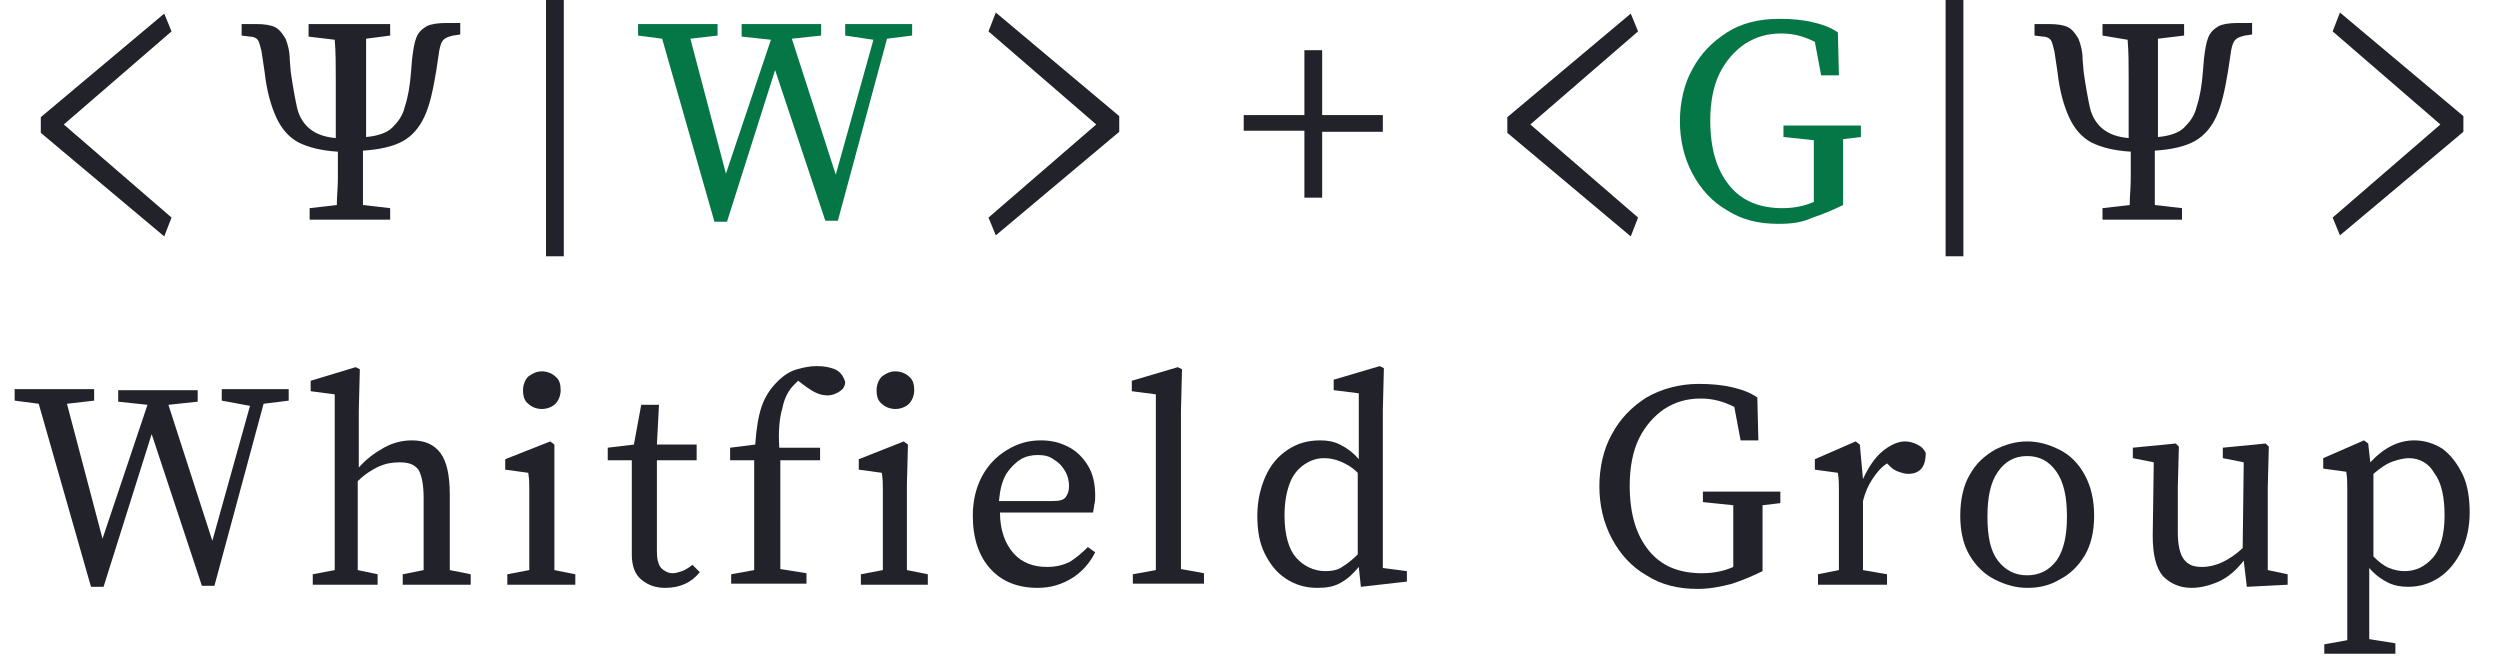 <?xml version="1.0" encoding="utf-8"?>
<!-- Generator: Adobe Illustrator 25.0.0, SVG Export Plug-In . SVG Version: 6.00 Build 0)  -->
<svg version="1.1" id="Layer_1" xmlns="http://www.w3.org/2000/svg" xmlns:xlink="http://www.w3.org/1999/xlink" x="0px" y="0px"
	 viewBox="0 0 239 64" style="enable-background:new 0 0 239 64;" xml:space="preserve">
<style type="text/css">
	.st0{fill:none;}
	.st1{enable-background:new    ;}
	.st2{fill:#22222A;}
	.st3{fill:#057645;}
</style>
<g>
	<g>
		<rect y="35.2" class="st0" width="240.3" height="33.9"/>
		<g class="st1">
			<path class="st2" d="M21.2,38.3v-1.1h6.4v1.1l-2.4,0.3l-4.7,17.4h-1.2l-4.8-14.5L9.9,56.1H8.7l-5-17.5l-2.3-0.3v-1.1H9v1.1
				l-2.6,0.3l3.4,12.9l4.3-12.8l-2.8-0.3v-1.1h7.6v1.1l-2.8,0.3l4.2,13l3.6-12.9L21.2,38.3z"/>
		</g>
		<g class="st1">
			<path class="st2" d="M29.9,55.9v-1l2.1-0.4c0-0.7,0-1.5,0-2.3c0-0.8,0-1.6,0-2.2V37.7l-2.3-0.3v-1l4.3-1.3l0.4,0.2l-0.1,4v5.4
				c0.7-0.8,1.5-1.4,2.4-1.9c0.9-0.5,1.8-0.7,2.7-0.7c1.2,0,2.1,0.4,2.7,1.2c0.6,0.8,0.9,2.1,0.9,4V50c0,0.6,0,1.4,0,2.2
				c0,0.8,0,1.6,0,2.3l2,0.4v1h-6.5v-1l2-0.4c0-0.7,0-1.5,0-2.3c0-0.8,0-1.6,0-2.2v-2.4c0-1.3-0.2-2.2-0.5-2.7
				c-0.4-0.5-0.9-0.7-1.8-0.7c-0.7,0-1.3,0.1-2,0.4c-0.6,0.3-1.3,0.7-2,1.4V50c0,0.6,0,1.3,0,2.2c0,0.8,0,1.6,0,2.3l1.9,0.4v1H29.9z
				"/>
		</g>
		<g class="st1">
			<path class="st2" d="M48.5,55.9v-1l2.1-0.4c0-0.7,0-1.5,0-2.3c0-0.8,0-1.6,0-2.2v-1.3c0-0.8,0-1.4,0-1.9c0-0.5,0-1-0.1-1.6
				l-2.2-0.3v-1l4.3-1.7l0.4,0.3L53,46.3V50c0,0.6,0,1.3,0,2.2c0,0.8,0,1.6,0,2.3l2,0.4v1H48.5z M51.8,39.1c-0.5,0-1-0.2-1.3-0.5
				c-0.4-0.3-0.5-0.8-0.5-1.3c0-0.5,0.2-1,0.5-1.3c0.4-0.3,0.8-0.5,1.3-0.5c0.5,0,1,0.2,1.3,0.5c0.4,0.3,0.5,0.8,0.5,1.3
				c0,0.5-0.2,1-0.5,1.3C52.8,38.9,52.3,39.1,51.8,39.1z"/>
			<path class="st2" d="M63.6,56.2c-1,0-1.7-0.3-2.3-0.8c-0.6-0.5-0.9-1.3-0.9-2.4c0-0.4,0-0.7,0-1c0-0.3,0-0.8,0-1.3V44h-2.3v-1.2
				l2.5-0.3l0.7-3.8H63l-0.2,3.8h3.8V44h-3.8v8.7c0,0.7,0.1,1.2,0.4,1.6c0.3,0.3,0.7,0.5,1.1,0.5c0.3,0,0.6-0.1,0.9-0.2
				c0.3-0.1,0.6-0.3,1-0.6l0.7,0.7C66.1,55.7,65,56.2,63.6,56.2z"/>
			<path class="st2" d="M69.9,55.9v-1l2.2-0.4c0-0.7,0-1.5,0-2.2c0-0.7,0-1.5,0-2.2V44h-2.3v-1.2l2.4-0.3c0.1-1.5,0.3-2.7,0.6-3.6
				c0.3-0.9,0.8-1.7,1.5-2.4c0.6-0.6,1.2-1,1.9-1.2c0.7-0.2,1.3-0.3,1.9-0.3c0.7,0,1.2,0.1,1.7,0.3s0.8,0.6,1,1.2
				c0,0.4-0.2,0.7-0.5,0.9c-0.3,0.2-0.7,0.4-1.2,0.4c-0.7,0-1.3-0.3-2-0.8l-0.8-0.6c-0.1,0.1-0.1,0.1-0.2,0.2
				c-0.1,0.1-0.1,0.1-0.2,0.2c-0.5,0.5-0.9,1.2-1.1,2.2c-0.3,1-0.4,2.3-0.3,3.8h3.9V44h-3.8V50c0,0.7,0,1.5,0,2.2c0,0.7,0,1.5,0,2.2
				l2.5,0.4v1H69.9z"/>
		</g>
		<g class="st1">
			<path class="st2" d="M82.3,55.9v-1l2.1-0.4c0-0.7,0-1.5,0-2.3c0-0.8,0-1.6,0-2.2v-1.3c0-0.8,0-1.4,0-1.9c0-0.5,0-1-0.1-1.6
				l-2.2-0.3v-1l4.3-1.7l0.4,0.3l-0.1,3.8V50c0,0.6,0,1.3,0,2.2c0,0.8,0,1.6,0,2.3l2,0.4v1H82.3z M85.6,39.1c-0.5,0-1-0.2-1.3-0.5
				c-0.4-0.3-0.5-0.8-0.5-1.3c0-0.5,0.2-1,0.5-1.3c0.4-0.3,0.8-0.5,1.3-0.5c0.5,0,1,0.2,1.3,0.5c0.4,0.3,0.5,0.8,0.5,1.3
				c0,0.5-0.2,1-0.5,1.3C86.6,38.9,86.1,39.1,85.6,39.1z"/>
			<path class="st2" d="M99.2,56.2c-1.9,0-3.4-0.6-4.5-1.8s-1.7-2.9-1.7-5.1c0-1.4,0.3-2.7,0.9-3.8c0.6-1.1,1.4-1.9,2.4-2.5
				s2-0.9,3.2-0.9c1,0,1.8,0.2,2.6,0.6c0.8,0.4,1.4,1,1.9,1.8c0.5,0.8,0.7,1.8,0.7,2.9c0,0.3,0,0.6-0.1,0.9c0,0.3-0.1,0.5-0.1,0.7
				h-8.9c0,1.7,0.5,3,1.3,3.9c0.8,0.9,1.9,1.3,3.2,1.3c0.9,0,1.6-0.2,2.2-0.5c0.6-0.4,1.1-0.8,1.7-1.4l0.7,0.5
				c-0.5,1-1.2,1.8-2.1,2.4C101.5,55.9,100.4,56.2,99.2,56.2z M99.2,43.5c-0.5,0-1.1,0.1-1.6,0.4c-0.5,0.3-1,0.8-1.4,1.4
				c-0.4,0.7-0.6,1.5-0.7,2.6h5.1c0.7,0,1.1-0.1,1.3-0.4c0.2-0.3,0.3-0.6,0.3-1c0-0.5-0.1-1-0.4-1.5c-0.3-0.5-0.6-0.8-1.1-1.1
				C100.3,43.6,99.8,43.5,99.2,43.5z"/>
			<path class="st2" d="M108.3,55.9v-1l2.2-0.4c0-0.8,0-1.5,0-2.3c0-0.7,0-1.5,0-2.2V37.7l-2.3-0.3v-1l4.4-1.3l0.4,0.2l-0.1,4V50
				c0,0.7,0,1.5,0,2.2c0,0.7,0,1.5,0,2.2l2.2,0.4v1H108.3z"/>
		</g>
		<g class="st1">
			<path class="st2" d="M130.1,56.1l-0.2-1.9c-0.5,0.6-1,1.1-1.7,1.5s-1.4,0.5-2.3,0.5c-1.1,0-2.1-0.3-3-0.9s-1.5-1.4-2-2.4
				c-0.5-1-0.7-2.2-0.7-3.6c0-1.4,0.3-2.7,0.8-3.8c0.5-1.1,1.2-1.9,2.1-2.5c0.9-0.6,1.9-0.9,3.1-0.9c0.7,0,1.3,0.1,1.9,0.4
				c0.6,0.3,1.2,0.7,1.8,1.4v-6.3l-2.4-0.3v-1l4.4-1.3l0.4,0.2l-0.1,4v15.1l2.3,0.3v1L130.1,56.1z M122.8,49.3c0,1.8,0.4,3.2,1.1,4
				s1.7,1.3,2.8,1.3c0.6,0,1.2-0.1,1.6-0.4c0.5-0.3,1-0.7,1.5-1.2v-7.8c-0.6-0.6-1.2-0.9-1.7-1.1s-1-0.3-1.5-0.3
				c-0.7,0-1.3,0.2-1.9,0.6c-0.6,0.4-1.1,1-1.4,1.8C123,47,122.8,48,122.8,49.3z"/>
		</g>
		<g class="st1">
			<path class="st2" d="M162.3,56.3c-1.9,0-3.5-0.4-4.9-1.3c-1.4-0.8-2.5-2-3.3-3.5c-0.8-1.5-1.2-3.2-1.2-5s0.4-3.6,1.2-5
				c0.8-1.5,1.9-2.6,3.3-3.5c1.4-0.8,3.1-1.3,5-1.3c1.2,0,2.2,0.1,3.1,0.3c0.9,0.2,1.8,0.5,2.5,1l0.1,4.1h-1.7l-0.6-3.2
				c-1-0.5-2-0.8-3.2-0.8c-1.3,0-2.4,0.3-3.5,1c-1,0.7-1.8,1.6-2.4,2.8s-0.9,2.8-0.9,4.5c0,2.7,0.6,4.7,1.8,6.2s2.9,2.2,5.1,2.2
				c1.1,0,2.1-0.2,3-0.6v-0.9c0-0.8,0-1.7,0-2.5s0-1.7,0-2.5l-2.9-0.3V47h7.4v1.1l-1.7,0.2c0,0.8,0,1.7,0,2.5c0,0.9,0,1.7,0,2.6v1.2
				c-1,0.5-2,0.9-2.9,1.2C164.5,56.1,163.4,56.3,162.3,56.3z"/>
			<path class="st2" d="M173.8,55.9v-1l2-0.4c0-0.7,0-1.5,0-2.3c0-0.8,0-1.6,0-2.2v-1.3c0-0.8,0-1.4,0-1.9c0-0.5,0-1-0.1-1.6
				l-2.2-0.3v-1l3.9-1.7l0.4,0.3l0.3,3.3c0.5-1.1,1.1-2,1.8-2.6s1.5-1,2.2-1c0.4,0,0.8,0.1,1.2,0.3c0.4,0.2,0.6,0.4,0.8,0.8
				c0,1.4-0.6,2-1.7,2c-0.3,0-0.6-0.1-0.9-0.2s-0.6-0.3-0.8-0.5l-0.3-0.3c-0.6,0.4-1,0.9-1.4,1.5c-0.4,0.6-0.7,1.3-0.9,2.1V50
				c0,0.6,0,1.3,0,2.2s0,1.6,0,2.3l2.3,0.4v1H173.8z"/>
			<path class="st2" d="M193.8,56.2c-1.1,0-2.1-0.3-3.1-0.8c-1-0.5-1.8-1.3-2.4-2.3c-0.6-1-0.9-2.3-0.9-3.8c0-1.5,0.3-2.9,0.9-3.9
				c0.6-1.1,1.4-1.8,2.4-2.4c1-0.5,2-0.8,3.1-0.8c1.1,0,2.1,0.3,3.1,0.8c1,0.5,1.8,1.3,2.4,2.4c0.6,1.1,0.9,2.4,0.9,3.9
				c0,1.5-0.3,2.8-0.9,3.8c-0.6,1-1.4,1.8-2.4,2.3C195.9,56,194.9,56.2,193.8,56.2z M193.8,55c1.2,0,2.1-0.5,2.8-1.4
				c0.7-1,1-2.4,1-4.2c0-1.9-0.3-3.3-1-4.3s-1.6-1.5-2.8-1.5c-1.2,0-2.1,0.5-2.8,1.5s-1,2.4-1,4.3c0,1.9,0.3,3.3,1,4.2
				C191.7,54.5,192.6,55,193.8,55z"/>
			<path class="st2" d="M209.5,56.2c-1.1,0-2-0.4-2.7-1.1c-0.7-0.8-1-2.1-1-3.9l0.1-7l-2-0.4v-1l4.1-0.4l0.3,0.3l-0.1,3.9v4.3
				c0,1.2,0.2,2.1,0.6,2.6c0.4,0.5,0.9,0.7,1.7,0.7c1.3,0,2.6-0.6,3.9-1.8l0.1-8.2l-2-0.4v-1l4.1-0.4l0.3,0.3l-0.1,3.9v7.9l1.9,0.4
				v1l-3.9,0.2l-0.3-2.5c-0.7,0.9-1.5,1.6-2.4,2S210.3,56.2,209.5,56.2z"/>
			<path class="st2" d="M222.2,62.6v-1l2.2-0.4c0-0.8,0-1.5,0-2.3c0-0.8,0-1.5,0-2.3v-8c0-0.8,0-1.4,0-1.9c0-0.5,0-1-0.1-1.6
				l-2.2-0.3v-1l3.9-1.7l0.4,0.3l0.2,1.8c1.3-1.4,2.7-2.1,4.2-2.1c1,0,1.9,0.3,2.7,0.8c0.8,0.6,1.4,1.4,1.9,2.4
				c0.5,1,0.7,2.3,0.7,3.7c0,1.4-0.3,2.7-0.8,3.7s-1.2,1.9-2.1,2.5s-1.9,0.9-3,0.9c-0.6,0-1.3-0.1-1.9-0.4c-0.6-0.3-1.2-0.7-1.8-1.4
				v2.2c0,0.7,0,1.5,0,2.3s0,1.5,0,2.3l2.5,0.4v1H222.2z M230.3,43.8c-0.4,0-0.9,0.1-1.5,0.3c-0.6,0.2-1.2,0.6-1.9,1.2v7.9
				c0.5,0.5,1,0.9,1.5,1.1c0.5,0.2,1,0.3,1.5,0.3c1,0,1.9-0.4,2.7-1.3c0.7-0.8,1.1-2.2,1.1-4c0-1.8-0.3-3.2-1-4.1
				C232.2,44.3,231.3,43.8,230.3,43.8z"/>
		</g>
	</g>
	<g>
		<g>
			<g>
				<path class="st2" d="M94.5,20.8l10.3-8.9L94.5,3l0.7-1.8l11.8,9.9v1.5l-11.8,9.9L94.5,20.8z"/>
			</g>
			<g>
				<path class="st2" d="M223,20.8l10.3-8.9L223,3l0.7-1.8l11.8,9.9v1.5l-11.8,9.9L223,20.8z"/>
			</g>
			<g>
				<path class="st2" d="M29.6,21v-1.1l2.6-0.3c0-0.8,0.1-1.7,0.1-2.5s0-1.7,0-2.6c-1.6-0.1-2.8-0.4-3.8-0.9
					c-0.9-0.5-1.6-1.3-2.1-2.4s-0.9-2.5-1.1-4.3l-0.3-2c-0.1-0.4-0.2-0.8-0.3-1s-0.4-0.4-0.8-0.4l-0.8-0.1V2.3h1.4
					c0.8,0,1.4,0.1,1.8,0.3s0.7,0.6,1,1.1c0.2,0.5,0.4,1.2,0.4,2l0.1,1.2c0.2,1.4,0.4,2.5,0.6,3.4s0.7,1.6,1.2,2
					c0.6,0.5,1.4,0.8,2.5,0.9c0-0.1,0-0.3,0-0.4c0-0.1,0-0.3,0-0.4V11c0-1.2,0-2.4,0-3.6s0-2.4-0.1-3.6l-2.5-0.3V2.3h7.8v1.1L35,3.7
					c0,1.2,0,2.4,0,3.6s0,2.4,0,3.6v1.4c0,0.1,0,0.3,0,0.4c0,0.1,0,0.3,0,0.4c1.1-0.1,2-0.4,2.5-0.9s1-1.1,1.2-2
					c0.3-0.9,0.5-2,0.6-3.4l0.1-1.2c0.1-0.8,0.2-1.5,0.4-2s0.5-0.8,1-1.1c0.4-0.2,1.1-0.3,1.8-0.3H44v1.1l-0.7,0.1
					c-0.4,0.1-0.7,0.2-0.9,0.4s-0.3,0.5-0.4,1l-0.3,2c-0.3,1.8-0.6,3.2-1.1,4.3s-1.2,1.9-2.1,2.4c-0.9,0.5-2.2,0.8-3.8,0.9
					c0,0.9,0,1.7,0,2.6s0,1.7,0,2.6l2.6,0.3V21H29.6z"/>
			</g>
			<g>
				<path class="st2" d="M52.2,24.5V0h1.7v24.5H52.2z"/>
			</g>
			<g>
				<path class="st2" d="M186,24.5V0h1.7v24.5H186z"/>
			</g>
			<g>
				<g>
					<path class="st3" d="M80.8,3.4V2.3h6.4v1.1l-2.4,0.3l-4.7,17.4h-1.2L74.1,6.7l-4.6,14.5h-1.2l-5-17.5L61,3.4V2.3h7.6v1.1
						L66,3.7l3.4,12.9l4.3-12.8l-2.8-0.3V2.3h7.6v1.1l-2.8,0.3l4.2,13l3.6-12.9L80.8,3.4z"/>
				</g>
			</g>
			<g>
				<path class="st2" d="M124.7,18.8v-6.3h-5.8V11h5.8V4.8h1.7V11h5.8v1.6h-5.8v6.3h-1.7V18.8z"/>
			</g>
			<g>
				<g>
					<path class="st3" d="M170,21.4c-1.9,0-3.5-0.4-4.9-1.3c-1.4-0.8-2.5-2-3.3-3.5s-1.2-3.2-1.2-5s0.4-3.6,1.2-5
						c0.8-1.5,1.9-2.6,3.3-3.5s3.1-1.3,5-1.3c1.2,0,2.2,0.1,3.1,0.3c0.9,0.2,1.8,0.5,2.5,1l0.1,4.1h-1.7L173.5,4
						c-1-0.5-2-0.8-3.2-0.8c-1.3,0-2.4,0.3-3.5,1c-1,0.7-1.8,1.6-2.4,2.8s-0.9,2.8-0.9,4.5c0,2.7,0.6,4.7,1.8,6.2s2.9,2.2,5.1,2.2
						c1.1,0,2.1-0.2,3-0.6v-0.9c0-0.8,0-1.7,0-2.5c0-0.8,0-1.7,0-2.5l-2.9-0.3V12h7.4v1.1l-1.7,0.2c0,0.8,0,1.7,0,2.5
						c0,0.9,0,1.7,0,2.6v1.2c-1,0.5-2,0.9-2.9,1.2C172.2,21.3,171.2,21.4,170,21.4z"/>
				</g>
			</g>
			<g>
				<path class="st2" d="M201,21v-1.1l2.6-0.3c0-0.8,0.1-1.7,0.1-2.5s0-1.7,0-2.6c-1.6-0.1-2.8-0.4-3.8-0.9
					c-0.9-0.5-1.6-1.3-2.1-2.4s-0.9-2.5-1.1-4.3l-0.3-2c-0.1-0.4-0.2-0.8-0.3-1s-0.4-0.4-0.8-0.4l-0.8-0.1V2.3h1.4
					c0.8,0,1.4,0.1,1.8,0.3c0.4,0.2,0.7,0.6,1,1.1c0.2,0.5,0.4,1.2,0.4,2l0.1,1.2c0.2,1.4,0.4,2.5,0.6,3.4s0.7,1.6,1.2,2
					c0.6,0.5,1.4,0.8,2.5,0.9c0-0.1,0-0.3,0-0.4c0-0.1,0-0.3,0-0.4V11c0-1.2,0-2.4,0-3.6s0-2.4-0.1-3.6L201,3.4V2.3h7.8v1.1
					l-2.5,0.3c0,1.2,0,2.4,0,3.6s0,2.4,0,3.6v1.4c0,0.1,0,0.3,0,0.4c0,0.1,0,0.3,0,0.4c1.1-0.1,2-0.4,2.5-0.9s1-1.1,1.2-2
					c0.3-0.9,0.5-2,0.6-3.4l0.1-1.2c0.1-0.8,0.2-1.5,0.4-2s0.5-0.8,1-1.1c0.4-0.2,1-0.3,1.8-0.3h1.4v1.1l-0.7,0.1
					c-0.4,0.1-0.7,0.2-0.9,0.4s-0.3,0.5-0.4,1l-0.3,2c-0.3,1.8-0.6,3.2-1.1,4.3s-1.2,1.9-2.1,2.4c-0.9,0.5-2.2,0.8-3.8,0.9
					c0,0.9,0,1.7,0,2.6c0,0.8,0,1.7,0,2.6l2.6,0.3V21H201z"/>
			</g>
			<g>
				<path class="st2" d="M15.7,22.6L3.9,12.7v-1.5l11.8-9.9L16.4,3L6.1,11.9l10.3,8.9L15.7,22.6z"/>
			</g>
			<g>
				<polygon class="st2" points="155.9,22.6 144.1,12.7 144.1,11.2 155.9,1.3 156.6,3 146.3,11.9 156.6,20.8 				"/>
			</g>
		</g>
	</g>
</g>
</svg>
